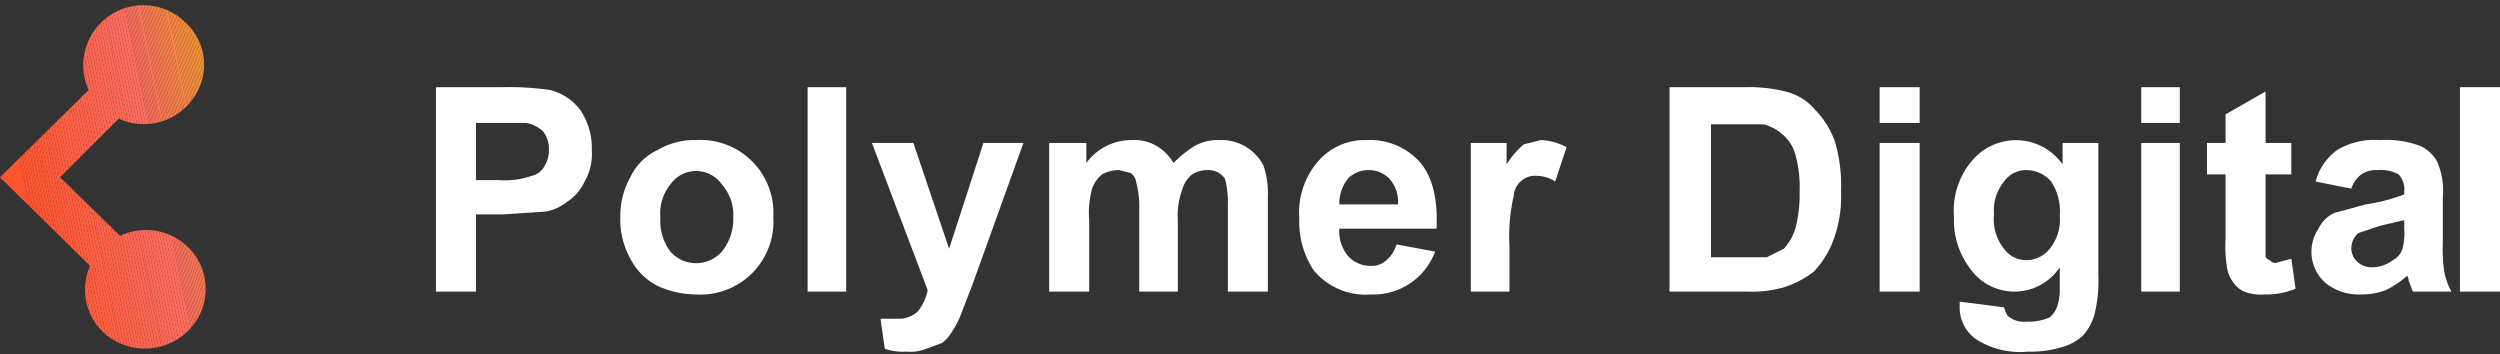 <svg xmlns="http://www.w3.org/2000/svg" viewBox="0 0 174.9 24.8"><rect x="0" y="0" width="174.9" height="24.8" fill="#333333" stroke="none"/><defs><style>.c{fill:#ff542e}.ay{fill:#ff6c5f}.df{isolation:isolate}.dg{fill:#fff}</style><clipPath id="a" transform="translate(0 .4)"><path d="M6.3 18.2a4.1 4.1 0 0 0 1.5 5.1 4.3 4.3 0 0 0 5.4-.6 4.1 4.1 0 0 0 .4-5.3 4.2 4.2 0 0 0-5.2-1.3L4.2 12l4.1-4.1a4.2 4.2 0 0 0 5.2-1.4 4 4 0 0 0-.5-5.3 4.2 4.2 0 0 0-6.8 4.7L0 12z" fill="none"/></clipPath></defs><g clip-path="url(#a)"><path class="c" d="M0 4.3l4.2 20.5H0V4.3z"/><path class="c" d="M0 3.3l4.4 21.5h-.2L0 4.3v-1z"/><path fill="#ff552f" d="M0 2.4l4.6 22.4h-.2L0 3.3v-.9z"/><path fill="#ff5530" d="M0 1.4l4.8 23.4h-.2L0 2.4v-1z"/><path fill="#ff5631" d="M0 .5l5 24.3h-.2L0 1.4V.5z"/><path fill="#ff5632" d="M.1 0l5.1 24.8H5L0 .5V0h.1z"/><path fill="#ff5733" d="M.3 0l5.1 24.8h-.2L.1 0h.2z"/><path fill="#ff5734" d="M.5 0l5.1 24.8h-.2L.3 0h.2z"/><path fill="#ff5835" d="M.7 0l5 24.8h-.1L.5 0h.2z"/><path fill="#ff5836" d="M.9 0l5 24.8h-.2L.7 0h.2z"/><path fill="#ff5937" d="M1.1 0l5 24.8h-.2L.9 0h.2z"/><path fill="#ff5938" d="M1.3 0l5 24.8h-.2L1.1 0h.2z"/><path fill="#ff5a39" d="M1.4 0l5.1 24.8h-.2L1.3 0h.1z"/><path fill="#ff5a3a" d="M1.6 0l5.1 24.8h-.2L1.4 0h.2z"/><path fill="#ff5b3b" d="M1.8 0l5.1 24.8h-.2L1.6 0h.2z"/><path fill="#ff5b3c" d="M2 0l5.1 24.8h-.2L1.8 0H2z"/><path fill="#ff5c3d" d="M2.2 0l5.1 24.8h-.2L2 0h.2z"/><path fill="#ff5c3e" d="M2.4 0l5.1 24.8h-.2L2.2 0h.2z"/><path fill="#ff5d3f" d="M2.6 0l5.1 24.8h-.2L2.4 0h.2z"/><path fill="#ff5d40" d="M2.8 0l5.1 24.8h-.2L2.6 0h.2z"/><path fill="#ff5e41" d="M3 0l5.1 24.8h-.2L2.8 0H3z"/><path fill="#ff5e42" d="M3.2 0l5.1 24.8h-.2L3 0h.2z"/><path fill="#ff5f43" d="M3.4 0l5.1 24.8h-.2L3.2 0h.2z"/><path fill="#ff5f44" d="M3.6 0l5 24.8h-.1L3.4 0h.2z"/><path fill="#ff6045" d="M3.8 0l5 24.8h-.2L3.6 0h.2z"/><path fill="#ff6047" d="M4 0l5 24.8h-.2L3.8 0H4z"/><path fill="#ff6148" d="M4.2 0l5 24.8H9L4 0h.2z"/><path fill="#ff6149" d="M4.3 0l5.1 24.8h-.2L4.2 0h.1z"/><path fill="#ff624a" d="M4.5 0l5.1 24.8h-.2L4.3 0h.2z"/><path fill="#ff624b" d="M4.7 0l5.1 24.8h-.2L4.5 0h.2z"/><path fill="#ff634c" d="M4.9 0L10 24.8h-.2L4.7 0h.2z"/><path fill="#ff634d" d="M5.1 0l5.1 24.8H10L4.9 0h.2z"/><path fill="#ff644e" d="M5.3 0l5.1 24.8h-.2L5.1 0h.2z"/><path fill="#ff644f" d="M5.5 0l5.1 24.8h-.2L5.3 0h.2z"/><path fill="#ff6550" d="M5.7 0l5.1 24.8h-.2L5.5 0h.2z"/><path fill="#ff6551" d="M5.9 0L11 24.8h-.2L5.7 0h.2z"/><path fill="#ff6652" d="M6.1 0l5.1 24.8H11L5.9 0h.2z"/><path fill="#ff6653" d="M6.3 0l5.1 24.8h-.2L6.1 0h.2z"/><path fill="#ff6754" d="M6.5 0l5 24.8h-.1L6.3 0h.2z"/><path fill="#ff6755" d="M6.7 0l5 24.8h-.2L6.5 0h.2z"/><path fill="#ff6856" d="M6.9 0l5 24.8h-.2L6.7 0h.2z"/><path fill="#ff6857" d="M7.1 0l5 24.8h-.2L6.9 0h.2z"/><path fill="#ff6958" d="M7.2 0l5.1 24.8h-.2L7.1 0h.1z"/><path fill="#ff6959" d="M7.4 0l5.1 24.8h-.2L7.2 0h.2z"/><path fill="#ff6a5a" d="M7.6 0l5.1 24.8h-.2L7.4 0h.2z"/><path fill="#ff6a5b" d="M7.8 0l5.1 24.8h-.2L7.6 0h.2z"/><path fill="#ff6b5c" d="M8 0l5.1 24.8h-.2L7.8 0H8z"/><path fill="#ff6b5d" d="M8.2 0l5.1 24.8h-.2L8 0h.2z"/><path fill="#ff6c5e" d="M8.4 0l5.1 24.8h-.2L8.2 0h.2z"/><path class="ay" d="M8.6 0l5.1 24.8h-.2L8.4 0h.2z"/><path class="ay" d="M8.7 0l5.1 24.8h-.1L8.6 0h.1z"/><path fill="#ff6d5e" d="M8.8 0l5.1 24.8h-.1L8.7 0h.1z"/><path fill="#ff6e5d" d="M8.9 0L14 24.8h-.1L8.8 0h.1z"/><path fill="#ff6f5c" d="M9 0l5.1 24.8H14L8.9 0H9z"/><path fill="#ff705b" d="M9.1 0l5.1 24.8h-.1L9 0h.1z"/><path fill="#fe715a" d="M9.2 0l5.1 24.8h-.1L9.1 0h.1z"/><path fill="#fe7259" d="M9.3 0l5.1 24.8h-.1L9.2 0h.1z"/><path fill="#fe7358" d="M9.4 0l5.1 24.8h-.1L9.3 0h.1z"/><path fill="#fe7457" d="M9.5 0l5.1 24.8h-.1L9.4 0h.1z"/><path fill="#fe7556" d="M9.7 0l5 24.8h-.1L9.5 0h.2z"/><path fill="#fe7655" d="M9.8 0l5 24.7v.1h-.1L9.7 0h.1z"/><path fill="#fe7654" d="M9.9 0l4.9 24.1v.6L9.8 0h.1z"/><path fill="#fe7753" d="M10 0l4.8 23.6v.5L9.9 0h.1z"/><path fill="#fd7852" d="M10.1 0l4.7 23.1v.5L10 0h.1z"/><path fill="#fd7951" d="M10.2 0l4.6 22.6v.5L10.1 0h.1z"/><path fill="#fd7a50" d="M10.3 0l4.5 22.1v.5L10.2 0h.1z"/><path fill="#fd7b4f" d="M10.4 0l4.4 21.6v.5L10.3 0h.1z"/><path fill="#fd7c4e" d="M10.5 0l4.3 21v.6L10.4 0h.1z"/><path fill="#fd7d4d" d="M10.6 0l4.2 20.5v.5L10.5 0h.1z"/><path fill="#fd7e4c" d="M10.7 0l4.1 20v.5L10.6 0h.1z"/><path fill="#fd7f4b" d="M10.8 0l4 19.5v.5L10.7 0h.1z"/><path fill="#fc804a" d="M10.9 0l3.9 19v.5L10.8 0h.1z"/><path fill="#fc8149" d="M11 0l3.8 18.5v.5L10.9 0h.1z"/><path fill="#fc8248" d="M11.1 0l3.7 17.9v.6L11 0h.1z"/><path fill="#fc8347" d="M11.2 0l3.6 17.4v.5L11.1 0h.1z"/><path fill="#fc8446" d="M11.3 0l3.5 16.9v.5L11.2 0h.1z"/><path fill="#fc8545" d="M11.4 0l3.4 16.4v.5L11.3 0h.1z"/><path fill="#fc8644" d="M11.6 0l3.2 15.9v.5L11.4 0h.2z"/><path fill="#fc8743" d="M11.7 0l3.1 15.4v.5L11.6 0h.1z"/><path fill="#fb8842" d="M11.8 0l3 14.8v.6L11.7 0h.1z"/><path fill="#fb8941" d="M11.9 0l2.9 14.3v.5L11.8 0h.1z"/><path fill="#fb8a40" d="M12 0l2.8 13.8v.5L11.9 0h.1z"/><path fill="#fb8b3f" d="M12.1 0l2.7 13.3v.5L12 0h.1z"/><path fill="#fb8b3d" d="M12.2 0l2.6 12.8v.5L12.1 0h.1z"/><path fill="#fb8c3c" d="M12.3 0l2.5 12.3v.5L12.2 0h.1z"/><path fill="#fb8d3b" d="M12.4 0l2.4 11.7v.6L12.3 0h.1z"/><path fill="#fb8e3a" d="M12.5 0l2.3 11.2v.5L12.4 0h.1z"/><path fill="#fa8f39" d="M12.6 0l2.2 10.7v.5L12.5 0h.1z"/><path fill="#fa9038" d="M12.7 0l2.1 10.2v.5L12.6 0h.1z"/><path fill="#fa9137" d="M12.8 0l2 9.7v.5L12.7 0h.1z"/><path fill="#fa9236" d="M12.9 0l1.9 9.2v.5l-2-9.7h.1z"/><path fill="#fa9335" d="M13 0l1.8 8.7v.5L12.9 0h.1z"/><path fill="#fa9434" d="M13.1 0l1.7 8.1v.6L13 0h.1z"/><path fill="#fa9533" d="M13.2 0l1.6 7.6v.5L13.1 0h.1z"/><path fill="#fa9632" d="M13.3 0l1.5 7.1v.5L13.2 0h.1z"/><path fill="#f99731" d="M13.5 0l1.3 6.6v.5L13.3 0h.2z"/><path fill="#f99830" d="M13.6 0l1.2 6.1v.5L13.5 0h.1z"/><path fill="#f9992f" d="M13.7 0l1.1 5.6v.5L13.6 0h.1z"/><path fill="#f99a2e" d="M13.8 0l1 5v.6L13.7 0h.1z"/><path fill="#f99b2d" d="M13.9 0l.9 4.5V5l-1-5h.1z"/><path fill="#f99c2c" d="M14 0l.8 4v.5L13.9 0h.1z"/><path fill="#f99d2b" d="M14.1 0l.7 3.5V4L14 0h.1z"/><path fill="#f99e2a" d="M14.2 0l.6 3v.5L14.1 0h.1z"/><path fill="#f89f29" d="M14.3 0l.5 2.5V3l-.6-3h.1z"/><path fill="#f89f28" d="M14.4 0l.4 1.9v.6L14.3 0h.1z"/><path fill="#f8a027" d="M14.5 0l.3 1.4v.5L14.4 0h.1z"/><path fill="#f8a126" d="M14.6 0l.2.9v.5L14.5 0h.1z"/><path fill="#f8a225" d="M14.7 0l.1.4v.5l-.2-.9h.1z"/><path fill="#f8a324" d="M14.8.4l-.1-.4h.1v.4z"/></g><g class="df"><g class="df"><path class="dg" d="M30.5 20.4V6.1h4.6a20.2 20.2 0 0 1 3.4.2 3.8 3.8 0 0 1 2.1 1.4 4.7 4.7 0 0 1 .8 2.8 3.8 3.8 0 0 1-.5 2.2 3.3 3.3 0 0 1-1.2 1.4 3.4 3.4 0 0 1-1.5.7l-3 .2h-1.9v5.4zm2.8-11.9v4.1h1.6a5.6 5.6 0 0 0 2.3-.3 1.3 1.3 0 0 0 .9-.7 2 2 0 0 0 .3-1.1 2 2 0 0 0-.4-1.3 2.3 2.3 0 0 0-1.2-.6h-3.5zm10.1 6.6a5.4 5.4 0 0 1 .7-2.7 3.9 3.9 0 0 1 1.9-1.9 5 5 0 0 1 2.7-.7 5.1 5.1 0 0 1 5.4 5.4 5.1 5.1 0 0 1-5.4 5.4A6.6 6.6 0 0 1 46 20a4.4 4.4 0 0 1-1.9-1.9 5.6 5.6 0 0 1-.7-3zm2.8.1a3.6 3.6 0 0 0 .7 2.4 2.4 2.4 0 0 0 3.6 0 3.6 3.6 0 0 0 .8-2.4 3.2 3.2 0 0 0-.8-2.3 2.2 2.2 0 0 0-3.6 0 3.2 3.2 0 0 0-.7 2.3zm10.3 5.2V6.1h2.7v14.3zM61 10h2.9l2.5 7.4 2.4-7.4h2.8L68 20l-.7 1.8a6 6 0 0 1-.7 1.4 2.7 2.7 0 0 1-.7.8l-1.1.4a3 3 0 0 1-1.4.2 3.9 3.9 0 0 1-1.5-.2l-.3-2.1h1.2a2 2 0 0 0 1.4-.5 3.5 3.5 0 0 0 .7-1.5zm12.4 0H76v1.4a3.9 3.9 0 0 1 3.2-1.6 3.1 3.1 0 0 1 1.7.4 3.4 3.4 0 0 1 1.2 1.2 7.9 7.9 0 0 1 1.5-1.2 3.3 3.3 0 0 1 1.7-.4 3.3 3.3 0 0 1 3.1 1.8 6.1 6.1 0 0 1 .3 2.2v6.6h-2.8v-5.9a6.9 6.9 0 0 0-.2-2 1.4 1.4 0 0 0-1.2-.6 2 2 0 0 0-1.1.3 2.1 2.1 0 0 0-.7 1.1 5.1 5.1 0 0 0-.3 2.1v5h-2.7v-5.7a6.6 6.6 0 0 0-.2-1.9 1 1 0 0 0-.4-.7l-.8-.2a2.4 2.4 0 0 0-1.2.3 2.3 2.3 0 0 0-.7 1 6.5 6.5 0 0 0-.2 2.2v5h-2.8zm24.3 7.1l2.7.5a4.6 4.6 0 0 1-4.5 3 4.7 4.7 0 0 1-4-1.7 6.1 6.1 0 0 1-1-3.6 5.5 5.5 0 0 1 1.3-4 4.3 4.3 0 0 1 3.4-1.5 4.7 4.7 0 0 1 3.7 1.5c.9 1 1.3 2.6 1.2 4.7h-6.8a2.7 2.7 0 0 0 .6 1.9 2.1 2.1 0 0 0 1.6.7 1.5 1.5 0 0 0 1.1-.4 2.3 2.3 0 0 0 .7-1.1zm.1-2.8a2.4 2.4 0 0 0-.6-1.8 2 2 0 0 0-1.4-.6 2 2 0 0 0-1.5.6 2.8 2.8 0 0 0-.6 1.8zm7.8 6.1h-2.7V10h2.5v1.5a6.3 6.3 0 0 1 1.2-1.4l1.2-.3a4.1 4.1 0 0 1 1.8.5l-.8 2.4a2.4 2.4 0 0 0-1.3-.4 1.5 1.5 0 0 0-1.6 1.4 12.8 12.8 0 0 0-.3 3.5zm11.2-14.3h5.3a10.4 10.4 0 0 1 2.8.3 3.9 3.9 0 0 1 2.1 1.3 5.9 5.9 0 0 1 1.4 2.3 10.9 10.9 0 0 1 .4 3.4 8.7 8.7 0 0 1-.4 3 6.6 6.6 0 0 1-1.5 2.6 6.8 6.8 0 0 1-2.1 1.1 8.1 8.1 0 0 1-2.5.3h-5.5zm2.9 2.4V18h3.9l1.2-.6a3.7 3.7 0 0 0 .8-1.4 9.3 9.3 0 0 0 .3-2.6 8.4 8.4 0 0 0-.3-2.6 2.8 2.8 0 0 0-.9-1.4 3.2 3.2 0 0 0-1.3-.7h-3.7zm11.8.1V6.1h2.8v2.5zm0 11.8V10h2.8v10.4zm5.6.7l3.1.4c.1.3.2.6.4.7a1.7 1.7 0 0 0 1.2.3 3.5 3.5 0 0 0 1.6-.3 1.8 1.8 0 0 0 .5-.7 3.5 3.5 0 0 0 .2-1.3v-1.5a3.8 3.8 0 0 1-3.1 1.7 3.8 3.8 0 0 1-3.3-1.8 5.5 5.5 0 0 1-1-3.4 5.4 5.4 0 0 1 1.3-4 4 4 0 0 1 6.3.3V10h2.5v9.3a9.4 9.4 0 0 1-.3 2.8 3.7 3.7 0 0 1-.8 1.4 3.6 3.6 0 0 1-1.5.8 7.5 7.5 0 0 1-2.3.3 5.7 5.7 0 0 1-3.7-.9 2.7 2.7 0 0 1-1.1-2.3zm2.4-6.1a3.3 3.3 0 0 0 .7 2.4 1.9 1.9 0 0 0 1.5.8 2.1 2.1 0 0 0 1.7-.8 3.2 3.2 0 0 0 .7-2.3 3.8 3.8 0 0 0-.6-2.4 2.3 2.3 0 0 0-1.7-.8 1.9 1.9 0 0 0-1.6.8 3.2 3.2 0 0 0-.7 2.3zm10.3-6.4V6.1h2.7v2.5zm0 11.8V10h2.7v10.4zM160.3 10v2.2h-1.8v5.7q0 .2.3.3a.5.5 0 0 0 .4.2l1.1-.3.3 2.1a5.4 5.4 0 0 1-2.2.4 3.2 3.2 0 0 1-1.4-.2 1.9 1.9 0 0 1-.8-.7 2.3 2.3 0 0 1-.4-1 9.3 9.3 0 0 1-.1-2v-4.5h-1.3V10h1.3V8l2.8-1.6V10zm4.2 3.2l-2.5-.5a4 4 0 0 1 1.5-2.2 5.1 5.1 0 0 1 3-.7 6.9 6.9 0 0 1 2.8.4 2.6 2.6 0 0 1 1.2 1.1 5.1 5.1 0 0 1 .4 2.5V17a10.4 10.4 0 0 0 .1 2 4.8 4.8 0 0 0 .5 1.4h-2.7l-.3-.8a.4.4 0 0 0-.1-.3 6.5 6.5 0 0 1-1.5 1 4.7 4.7 0 0 1-1.7.3 3.7 3.7 0 0 1-2.5-.8 2.9 2.9 0 0 1-.5-3.8 2.3 2.3 0 0 1 1.1-1.1l2.2-.6a12.4 12.4 0 0 0 2.7-.7v-.2a1.5 1.5 0 0 0-.4-1.2 2.6 2.6 0 0 0-1.5-.3 1.8 1.8 0 0 0-1.1.3 2 2 0 0 0-.7 1zm3.7 2.2l-1.7.4-1.5.5a1.4 1.4 0 0 0-.5 1 1.3 1.3 0 0 0 .4 1 1.5 1.5 0 0 0 1.1.4 2.4 2.4 0 0 0 1.4-.5 1.3 1.3 0 0 0 .7-.9 4.2 4.2 0 0 0 .1-1.3z"/></g><g class="df"><path class="dg" d="M172.1 20.4V6.1h2.8v14.3z"/></g></g></svg>